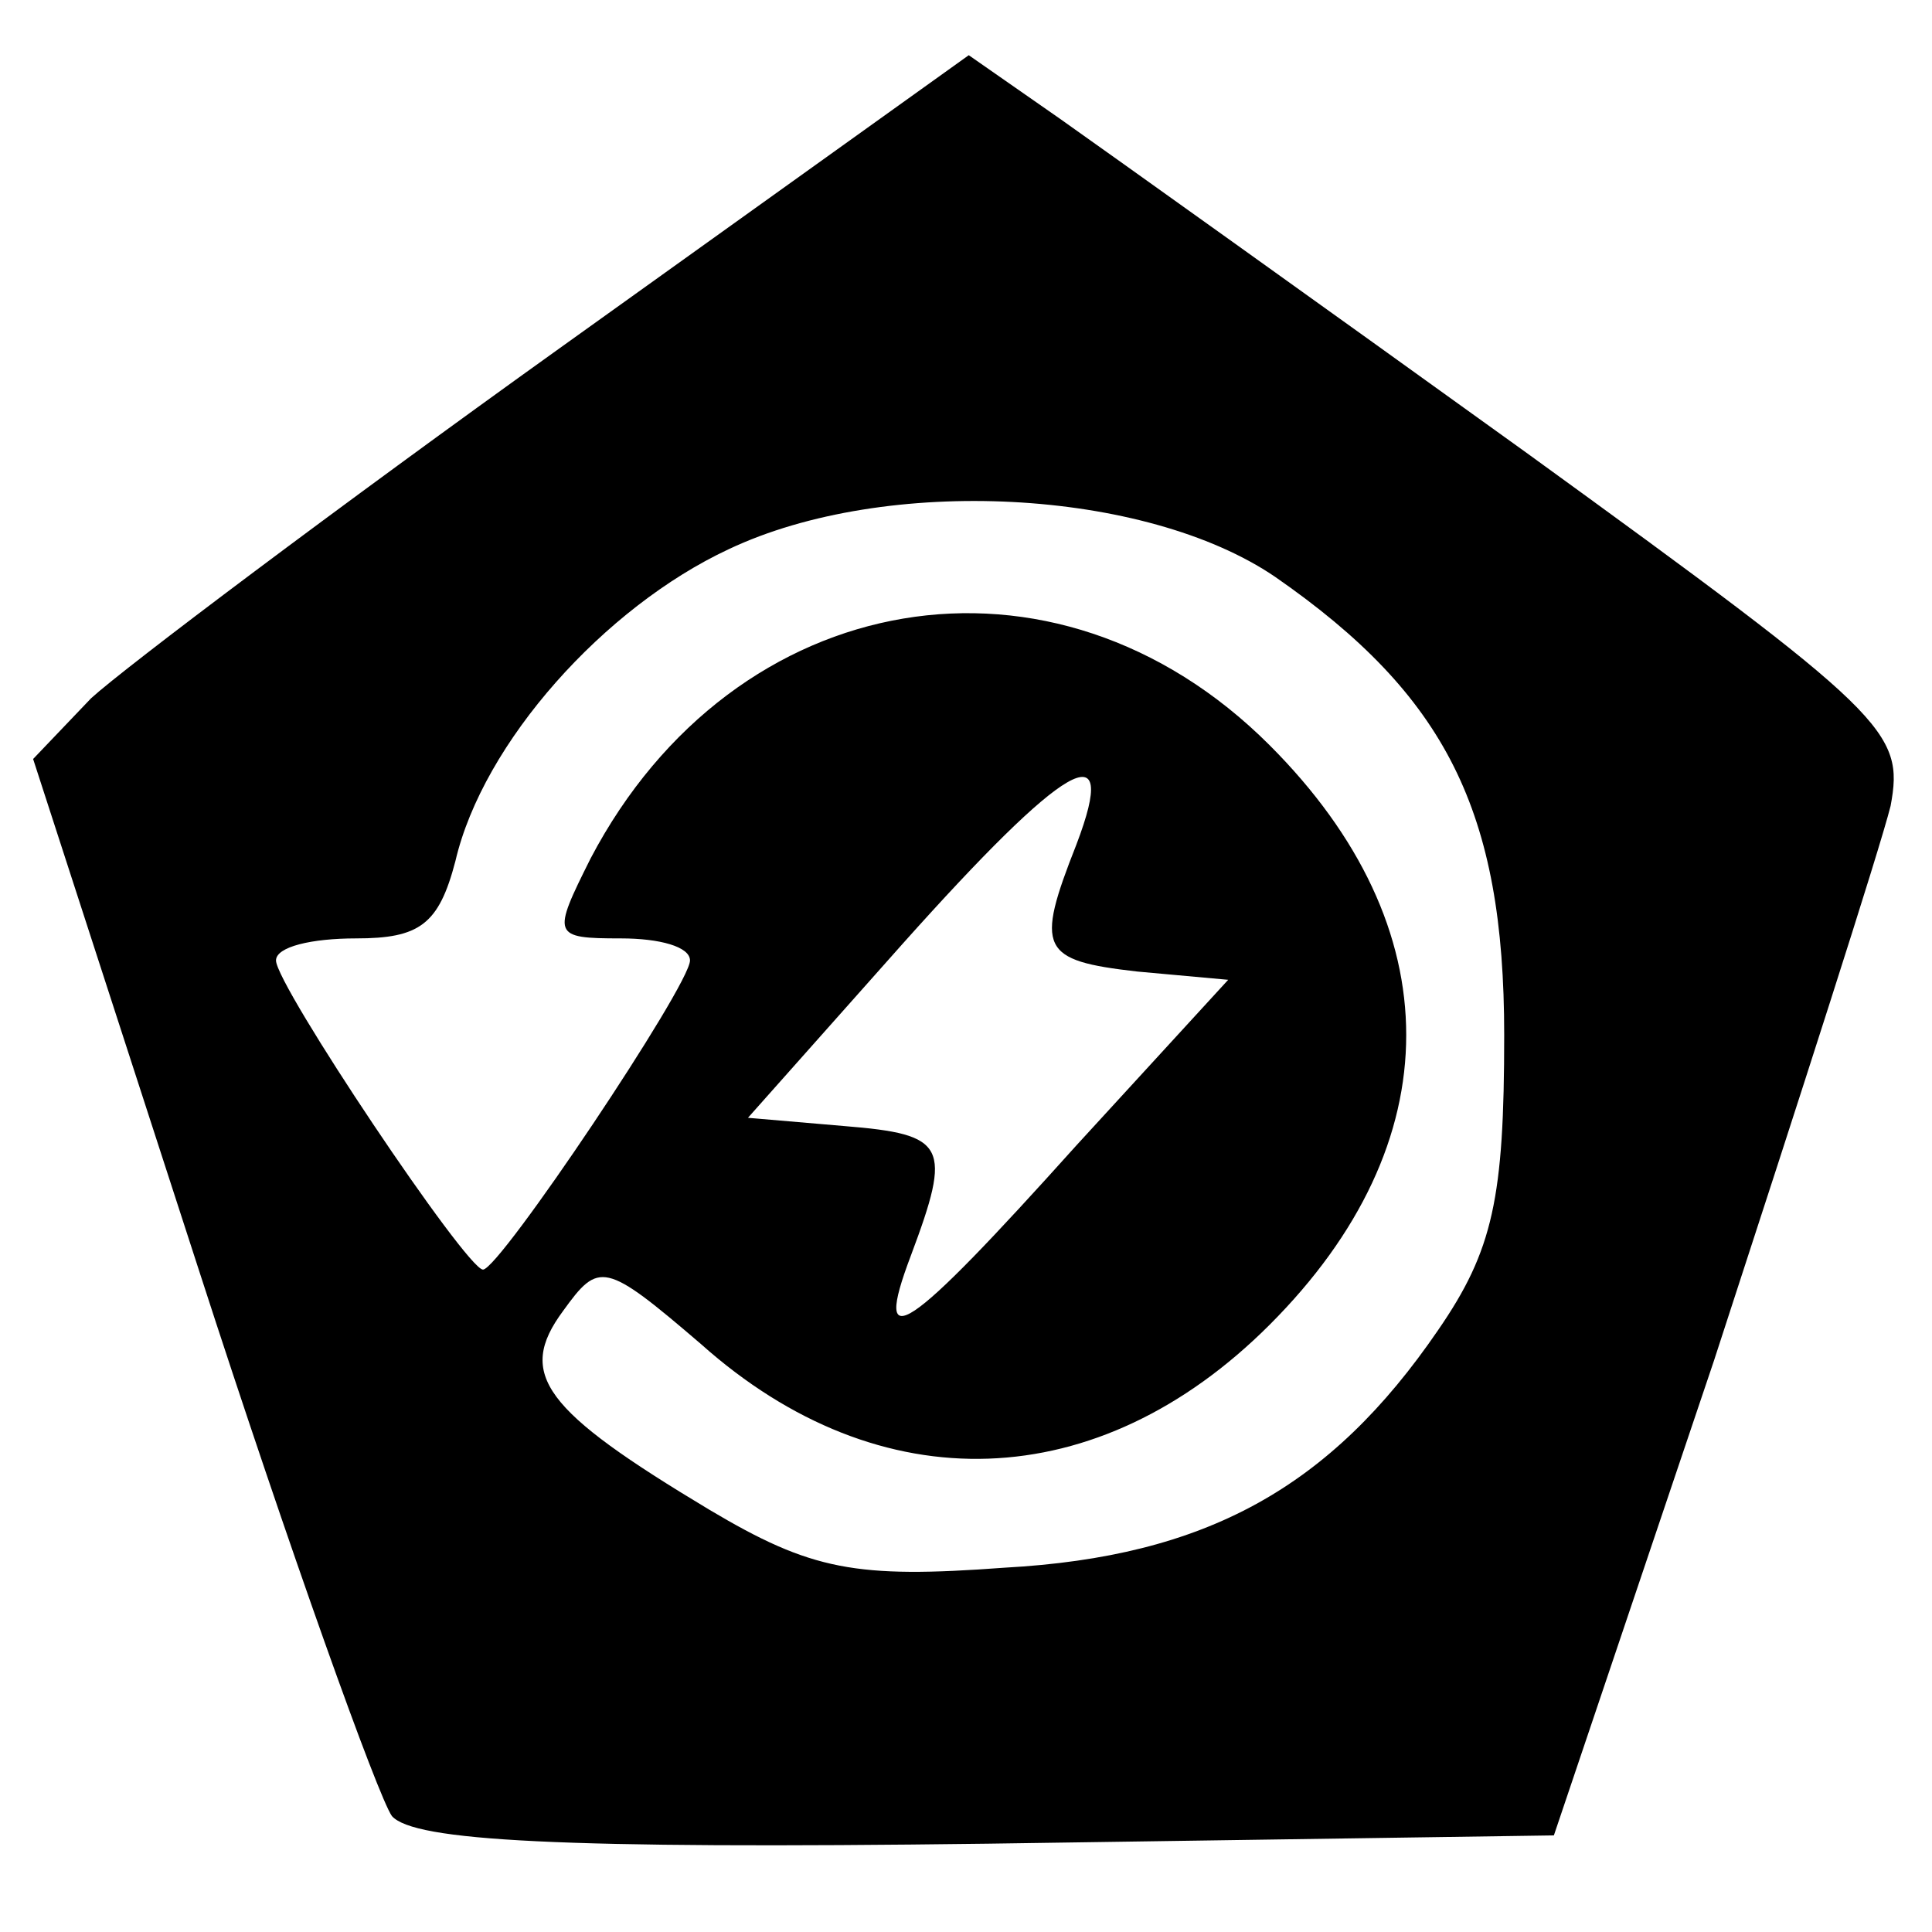 <?xml version="1.0" standalone="no"?>
<!DOCTYPE svg PUBLIC "-//W3C//DTD SVG 20010904//EN"
 "http://www.w3.org/TR/2001/REC-SVG-20010904/DTD/svg10.dtd">
<svg version="1.0" xmlns="http://www.w3.org/2000/svg"
 width="70pt" height="70pt" viewBox="0 0 70 70"
 preserveAspectRatio="xMidYMid meet">
<g transform="translate(0,70) scale(0.1,-0.1)"
fill="#000000" stroke="none">
<path d="M203 574 c-81 -58 -158 -116 -170 -127 l-21 -22 60 -185 c33 -102 65
-191 70 -198 8 -9 60 -12 216 -10 l205 3 58 172 c31 95 60 185 64 201 5 27 -1
33 -132 128 -75 54 -152 109 -169 121 l-33 23 -148 -106z m259 -83 c62 -43 83
-85 83 -166 0 -59 -4 -78 -24 -107 -39 -57 -84 -82 -157 -86 -54 -4 -70 -1
-107 21 -60 36 -70 49 -53 72 13 18 15 18 50 -12 65 -58 144 -55 206 7 66 66
66 144 0 210 -78 78 -194 58 -246 -41 -14 -28 -14 -29 11 -29 14 0 25 -3 25
-8 0 -9 -69 -112 -75 -112 -6 0 -75 103 -75 112 0 5 13 8 29 8 23 0 30 5 36
28 10 43 54 92 99 113 57 27 151 22 198 -10z m-72 -97 c-15 -38 -13 -42 22
-46 l33 -3 -55 -60 c-62 -69 -74 -77 -60 -40 15 40 13 44 -24 47 l-35 3 56 63
c59 66 79 78 63 36z"/>
</g>
</svg>
